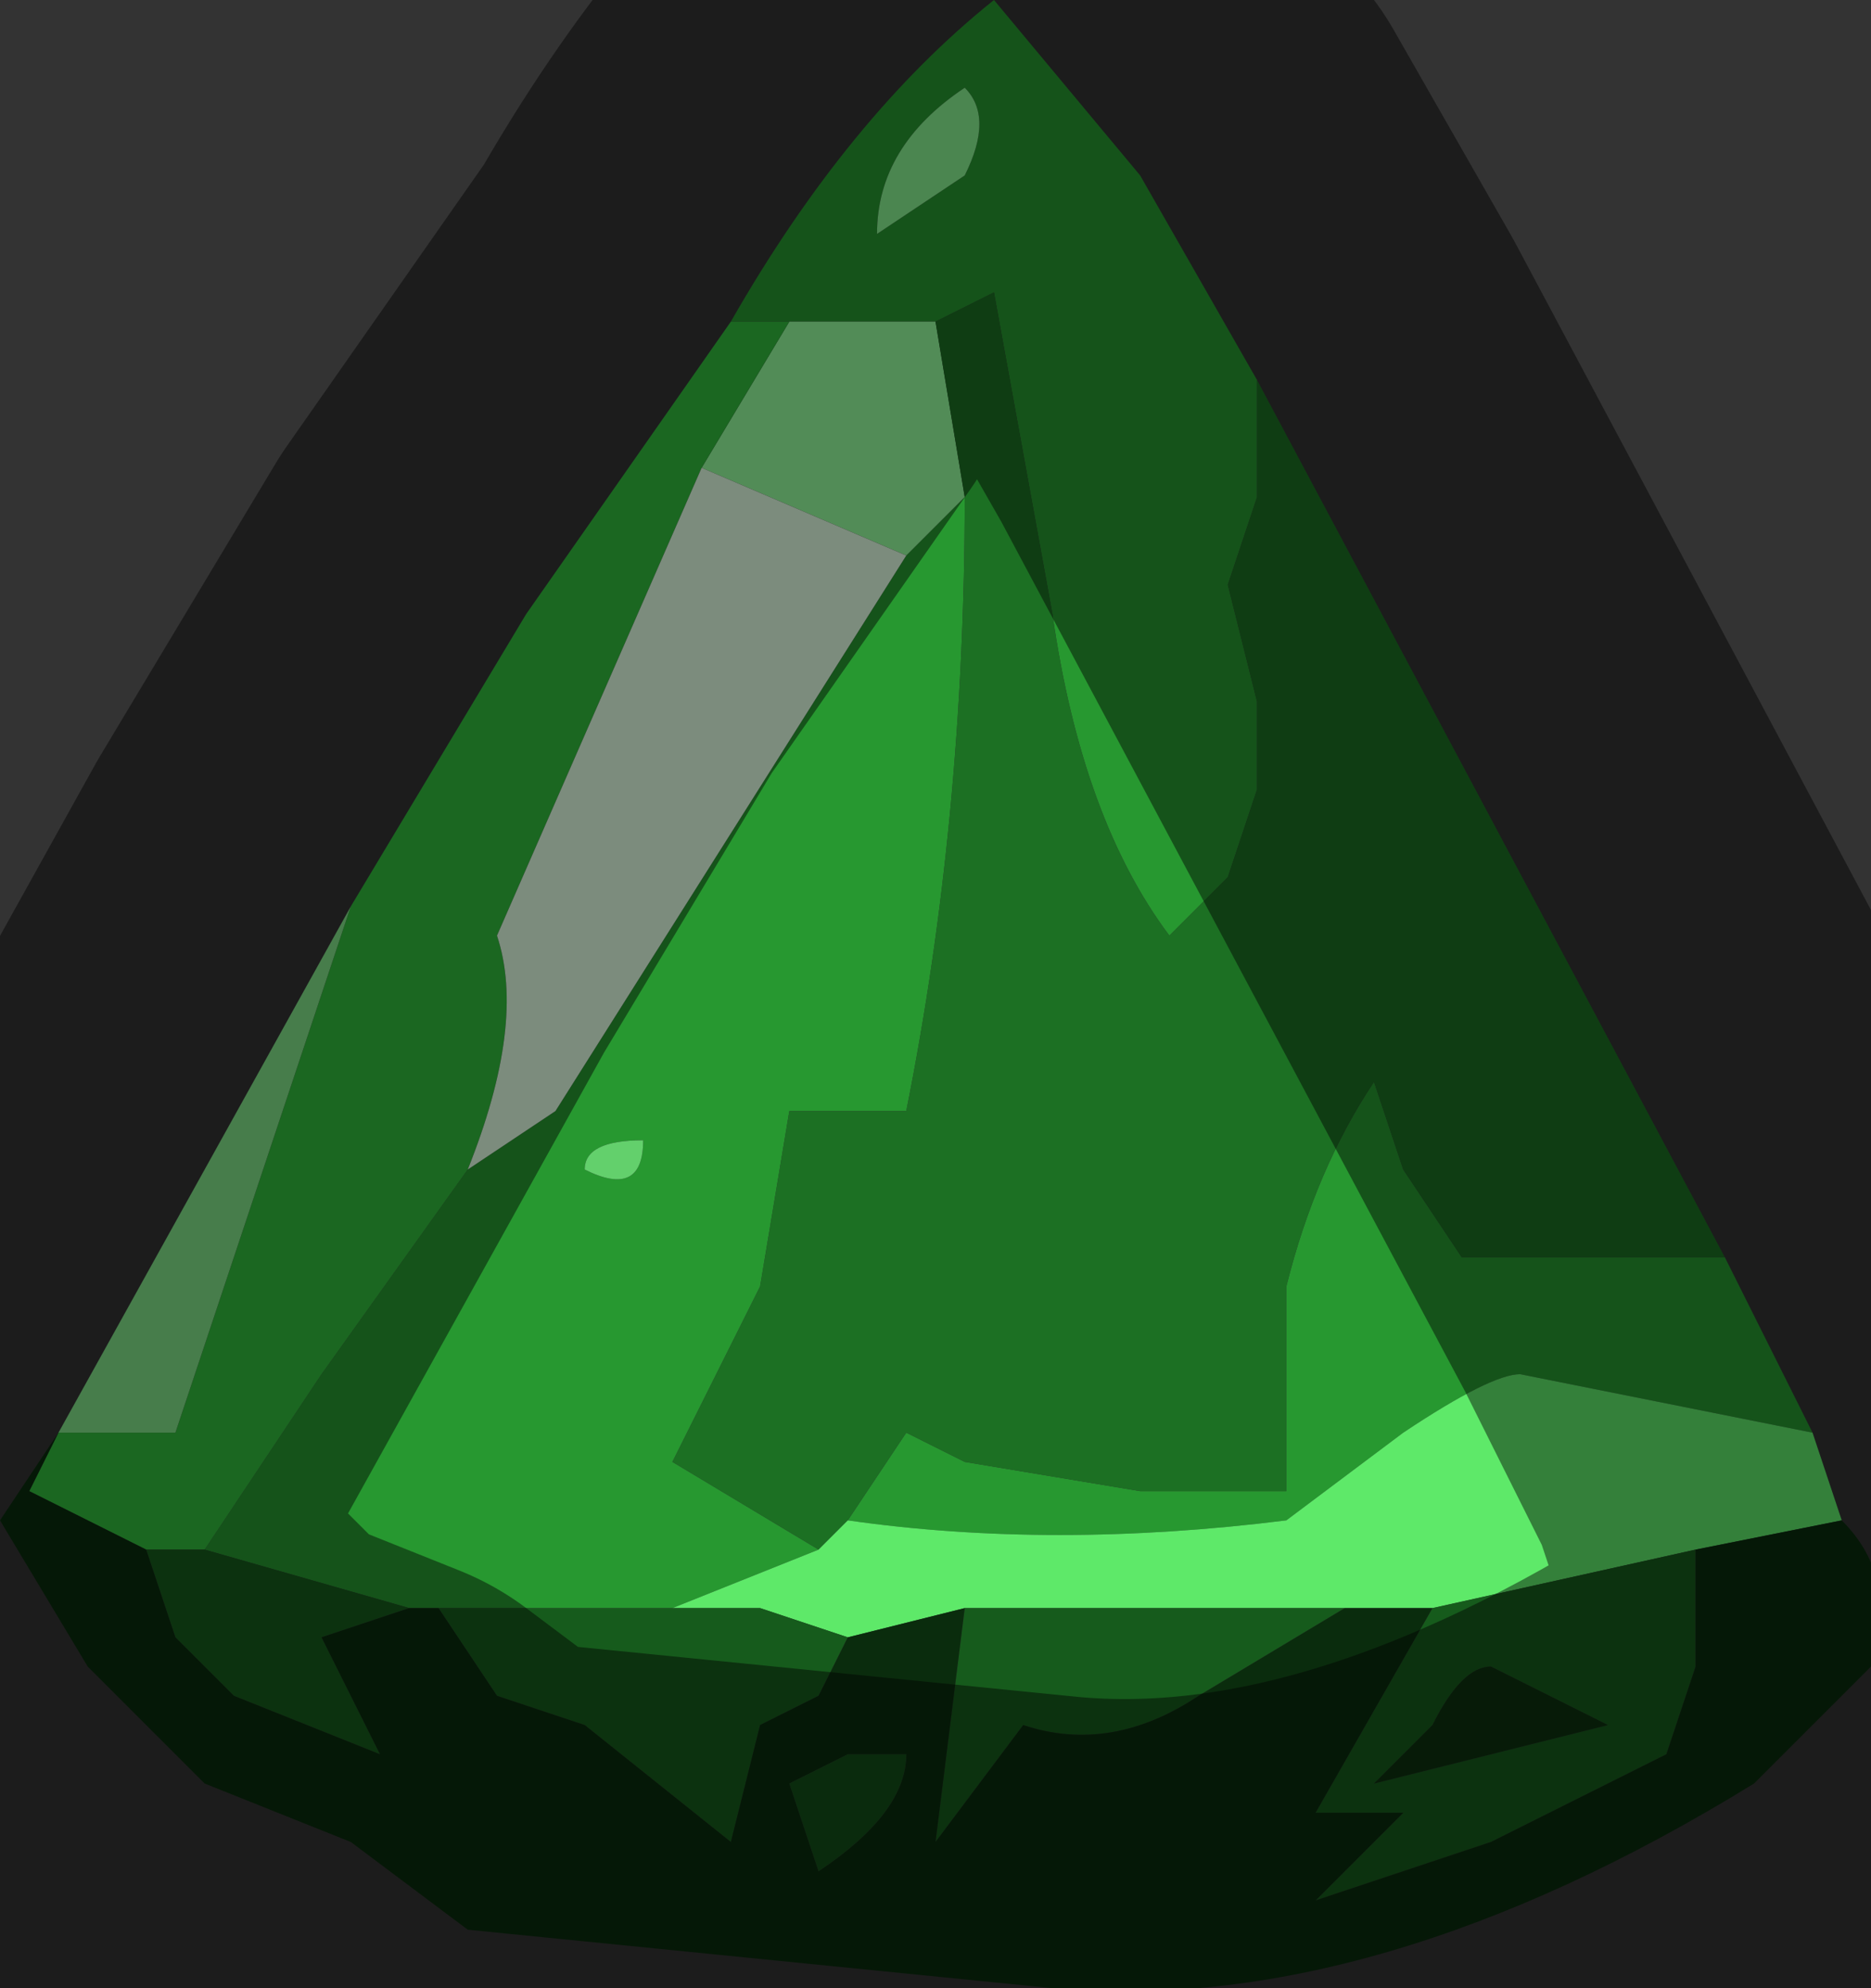 <?xml version="1.0" encoding="UTF-8" standalone="no"?>
<svg xmlns:xlink="http://www.w3.org/1999/xlink" height="3.4px" width="3.2px" xmlns="http://www.w3.org/2000/svg">
  <rect width="100%" height="100%" fill="#333333" stroke="none"/>
  <g transform="matrix(1.0, 0.0, 0.0, 1.0, 1.85, 1.8)">
    <path d="M0.3 -1.15 L0.3 -0.95 0.25 -0.8 0.3 -0.6 0.3 -0.45 0.25 -0.3 0.15 -0.2 Q0.0 -0.4 -0.05 -0.75 L-0.15 -1.3 -0.25 -1.25 -0.5 -1.25 -0.6 -1.25 Q-0.4 -1.6 -0.15 -1.8 L0.1 -1.5 0.3 -1.15 M-0.2 -0.95 Q-0.2 -0.4 -0.3 0.1 L-0.5 0.1 -0.55 0.4 -0.7 0.7 -0.45 0.85 -0.7 0.95 -1.1 0.95 -1.15 0.95 -1.5 0.85 -1.3 0.55 -1.05 0.2 -0.9 0.1 -0.3 -0.85 -0.2 -0.95 M-0.4 0.8 L-0.3 0.65 -0.2 0.7 0.1 0.75 0.35 0.75 0.35 0.4 Q0.4 0.2 0.5 0.05 L0.55 0.2 0.65 0.35 0.9 0.35 1.1 0.35 1.25 0.65 0.75 0.55 Q0.7 0.55 0.55 0.65 L0.35 0.8 Q-0.05 0.85 -0.4 0.8 M-0.2 -1.5 Q-0.15 -1.6 -0.2 -1.65 -0.35 -1.55 -0.35 -1.4 L-0.2 -1.5 M-0.85 0.2 Q-0.75 0.25 -0.75 0.15 -0.85 0.15 -0.85 0.2" fill="#279830" fill-rule="evenodd" stroke="none"/>
    <path d="M-0.5 -1.25 L-0.25 -1.25 -0.2 -0.95 -0.3 -0.85 -0.65 -1.0 -0.5 -1.25" fill="#95ff9e" fill-rule="evenodd" stroke="none"/>
    <path d="M-0.6 -1.25 L-0.5 -1.25 -0.65 -1.0 -1.0 -0.2 Q-0.95 -0.05 -1.05 0.2 L-1.3 0.55 -1.5 0.85 -1.6 0.85 -1.8 0.75 -1.8 0.75 -1.75 0.65 -1.55 0.65 -1.4 0.2 -1.25 -0.25 -0.95 -0.75 -0.6 -1.25 M-1.75 0.65 L-1.75 0.65" fill="#31bb3c" fill-rule="evenodd" stroke="none"/>
    <path d="M-0.2 -1.5 L-0.35 -1.4 Q-0.35 -1.55 -0.2 -1.65 -0.15 -1.6 -0.2 -1.5" fill="#89f492" fill-rule="evenodd" stroke="none"/>
    <path d="M-0.25 -1.25 L-0.15 -1.3 -0.05 -0.75 Q0.0 -0.4 0.15 -0.2 L0.25 -0.3 0.3 -0.45 0.3 -0.6 0.25 -0.8 0.3 -0.95 0.3 -1.15 1.1 0.35 0.9 0.35 0.65 0.35 0.55 0.2 0.5 0.05 Q0.4 0.2 0.35 0.4 L0.35 0.75 0.1 0.75 -0.2 0.7 -0.3 0.65 -0.4 0.8 -0.45 0.85 -0.7 0.7 -0.55 0.4 -0.5 0.1 -0.3 0.1 Q-0.2 -0.4 -0.2 -0.95 L-0.25 -1.25" fill="#1c7023" fill-rule="evenodd" stroke="none"/>
    <path d="M-0.65 -1.0 L-0.3 -0.85 -0.9 0.1 -1.05 0.2 Q-0.95 -0.05 -1.0 -0.2 L-0.65 -1.0" fill="#e2ffe4" fill-rule="evenodd" stroke="none"/>
    <path d="M-0.45 0.85 L-0.4 0.8 Q-0.05 0.85 0.35 0.8 L0.55 0.65 Q0.7 0.55 0.75 0.55 L1.25 0.65 1.3 0.8 1.05 0.85 0.6 0.95 0.45 0.95 0.15 0.95 -0.2 0.95 -0.4 1.0 -0.55 0.95 -0.7 0.95 -0.45 0.85" fill="#5ee969" fill-rule="evenodd" stroke="none"/>
    <path d="M1.05 0.85 L1.05 1.05 1.0 1.2 0.7 1.35 0.4 1.45 0.55 1.3 0.4 1.3 0.6 0.95 1.05 0.85 M0.45 0.95 L0.2 1.1 Q0.05 1.2 -0.1 1.15 L-0.25 1.35 -0.2 0.95 0.15 0.95 0.45 0.95 M-0.4 1.0 L-0.45 1.1 -0.55 1.15 -0.6 1.35 -0.85 1.15 -1.0 1.1 -1.1 0.95 -0.7 0.95 -0.55 0.95 -0.4 1.0 M-1.15 0.95 L-1.3 1.0 -1.2 1.2 -1.45 1.1 -1.55 1.0 -1.6 0.85 -1.5 0.85 -1.15 0.95 M0.9 1.15 L0.7 1.05 Q0.65 1.05 0.6 1.15 L0.5 1.25 0.9 1.15" fill="#165b1c" fill-rule="evenodd" stroke="none"/>
    <path d="M0.6 0.95 L0.4 1.3 0.55 1.3 0.4 1.45 0.7 1.35 1.0 1.2 1.05 1.05 1.05 0.85 1.3 0.8 Q1.4 0.9 1.35 1.05 L1.15 1.25 Q0.5 1.65 -0.05 1.6 L-1.05 1.5 -1.25 1.35 -1.5 1.25 -1.7 1.05 -1.85 0.8 -1.75 0.65 -1.8 0.75 -1.8 0.75 -1.6 0.85 -1.55 1.0 -1.45 1.1 -1.2 1.2 -1.3 1.0 -1.15 0.95 -1.1 0.95 -1.0 1.1 -0.85 1.15 -0.6 1.35 -0.55 1.15 -0.45 1.1 -0.4 1.0 -0.2 0.95 -0.25 1.35 -0.1 1.15 Q0.05 1.2 0.2 1.1 L0.45 0.95 0.6 0.95 M-0.3 1.2 L-0.4 1.2 -0.5 1.25 -0.45 1.4 Q-0.3 1.3 -0.3 1.2" fill="#0a2c0d" fill-rule="evenodd" stroke="none"/>
    <path d="M0.9 1.15 L0.5 1.25 0.6 1.15 Q0.65 1.05 0.7 1.05 L0.9 1.15" fill="#0c320f" fill-rule="evenodd" stroke="none"/>
    <path d="M-0.85 0.2 Q-0.85 0.15 -0.75 0.15 -0.75 0.25 -0.85 0.2" fill="#63d06c" fill-rule="evenodd" stroke="none"/>
    <path d="M-0.3 1.2 Q-0.3 1.3 -0.45 1.4 L-0.5 1.25 -0.4 1.2 -0.3 1.2" fill="#134e18" fill-rule="evenodd" stroke="none"/>
    <path d="M-1.25 -0.25 L-1.4 0.2 -1.55 0.65 -1.75 0.65 -1.25 -0.25" fill="#81e389" fill-rule="evenodd" stroke="none"/>
    <path d="M0.3 -1.15 L0.1 -1.5 -0.15 -1.8 Q-0.4 -1.6 -0.6 -1.25 L-0.95 -0.75 -1.25 -0.25 -1.75 0.65 -1.85 0.8 -1.7 1.05 -1.5 1.25 -1.25 1.35 -1.05 1.5 -0.05 1.6 Q0.5 1.65 1.15 1.25 L1.35 1.05 Q1.4 0.9 1.3 0.8 L1.25 0.65 1.1 0.35 0.3 -1.15 M-1.75 0.65 L-1.75 0.65 Z" fill="none" stroke="#000000" stroke-linecap="round" stroke-linejoin="round" stroke-opacity="0.451" stroke-width="1.0"/>
  </g>
</svg>
